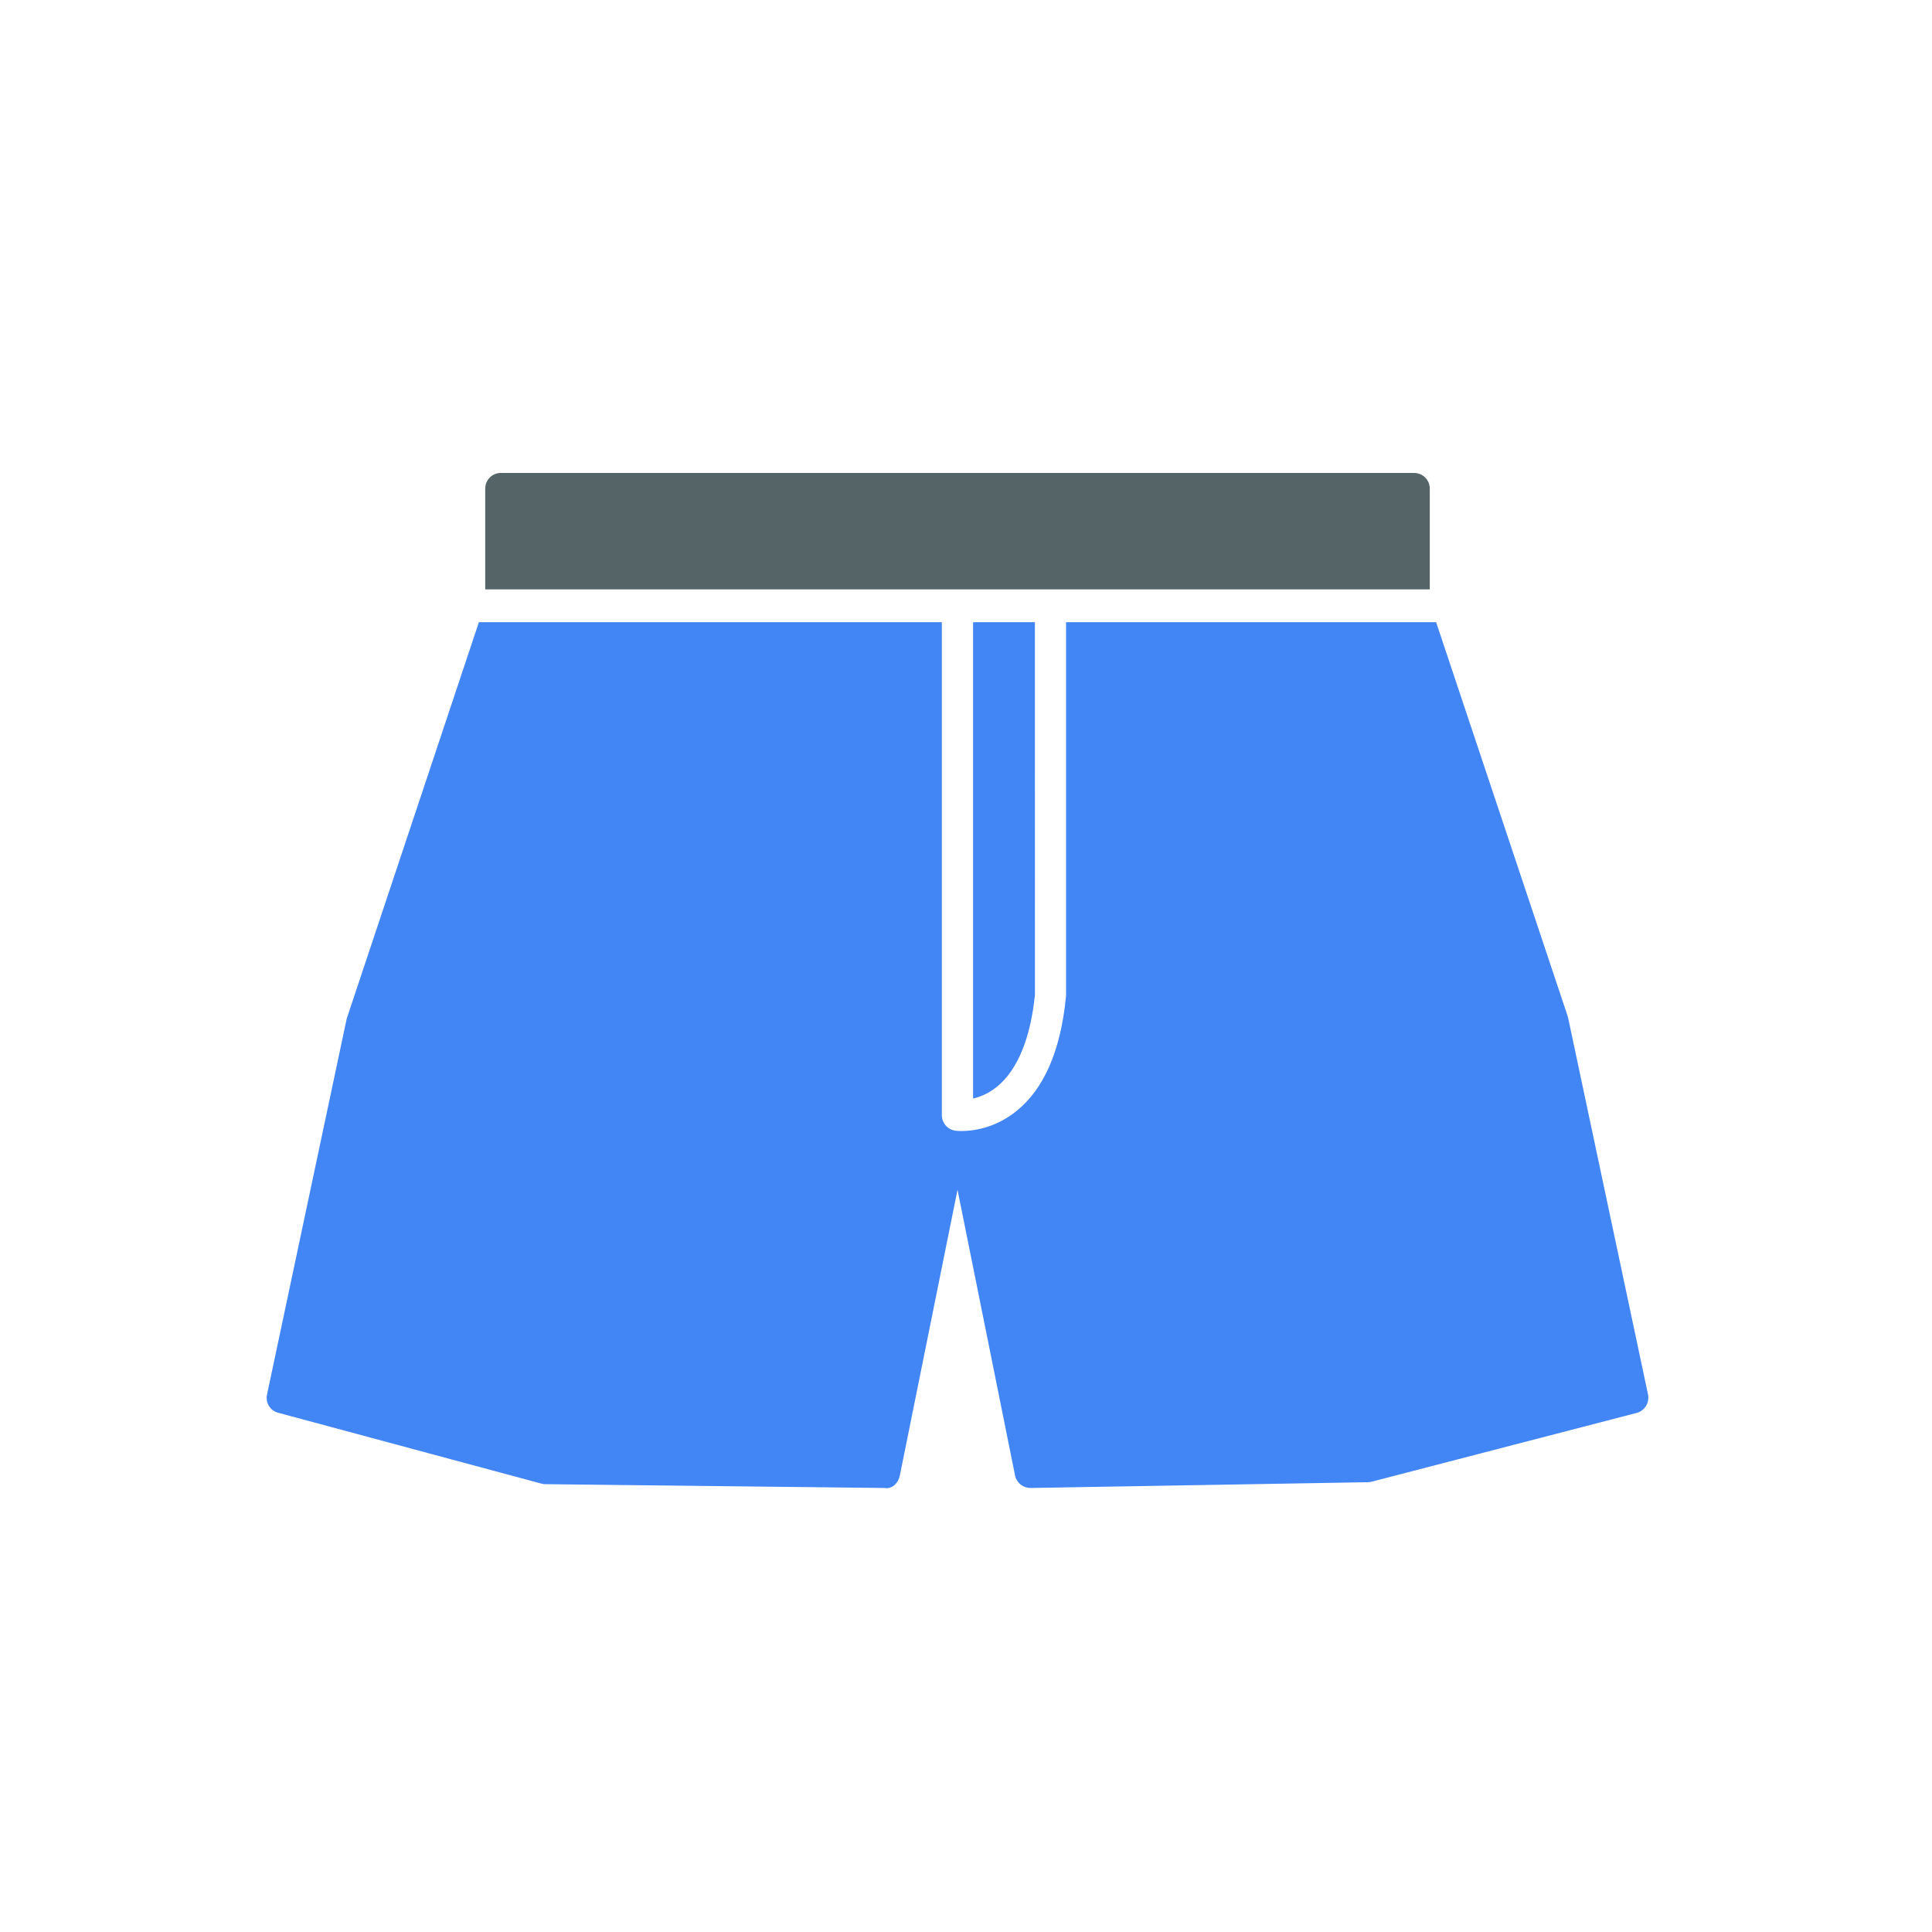 <?xml version="1.0" encoding="utf-8"?>
<!-- Generator: Adobe Illustrator 16.0.0, SVG Export Plug-In . SVG Version: 6.00 Build 0)  -->
<!DOCTYPE svg PUBLIC "-//W3C//DTD SVG 1.1//EN" "http://www.w3.org/Graphics/SVG/1.1/DTD/svg11.dtd">
<svg version="1.1" id="Layer_1" xmlns="http://www.w3.org/2000/svg" xmlns:xlink="http://www.w3.org/1999/xlink" x="0px" y="0px"
	 width="64px" height="64px" viewBox="0 0 64 64" enable-background="new 0 0 64 64" xml:space="preserve">
<g id="Men_x2019_s_Short">
	<path fill="#556567" d="M47.363,16.185c0-0.286-0.231-0.518-0.52-0.518H16.59c-0.285,0-0.516,0.231-0.516,0.518v3.34h31.289V16.185
		z"/>
	<path fill="#4285F4" d="M54.593,46.195l-2.653-12.506l-4.367-13.078H35.314v12.384c-0.176,1.818-0.733,3.088-1.66,3.824
		c-0.719,0.572-1.46,0.648-1.804,0.648c-0.115,0-0.188-0.008-0.199-0.011c-0.256-0.034-0.451-0.253-0.451-0.513V20.611H15.864
		l-4.379,13.135L8.846,46.195c-0.059,0.271,0.104,0.535,0.371,0.605l8.715,2.346c0.041,0.013,0.084,0.018,0.129,0.019l11.236,0.126
		c0.262,0.048,0.463-0.171,0.512-0.415l1.91-9.464l1.906,9.464c0.049,0.243,0.262,0.415,0.509,0.415c0.003,0,0.007,0,0.009,0
		l11.17-0.191c0.043,0,0.082-0.007,0.123-0.017l8.78-2.278C54.482,46.734,54.648,46.467,54.593,46.195z"/>
	<path fill="#4285F4" d="M32.235,36.391c0.227-0.054,0.512-0.164,0.796-0.396c0.676-0.552,1.109-1.606,1.253-3.048l-0.002-12.335
		h-2.047V36.391z"/>
</g>
</svg>
